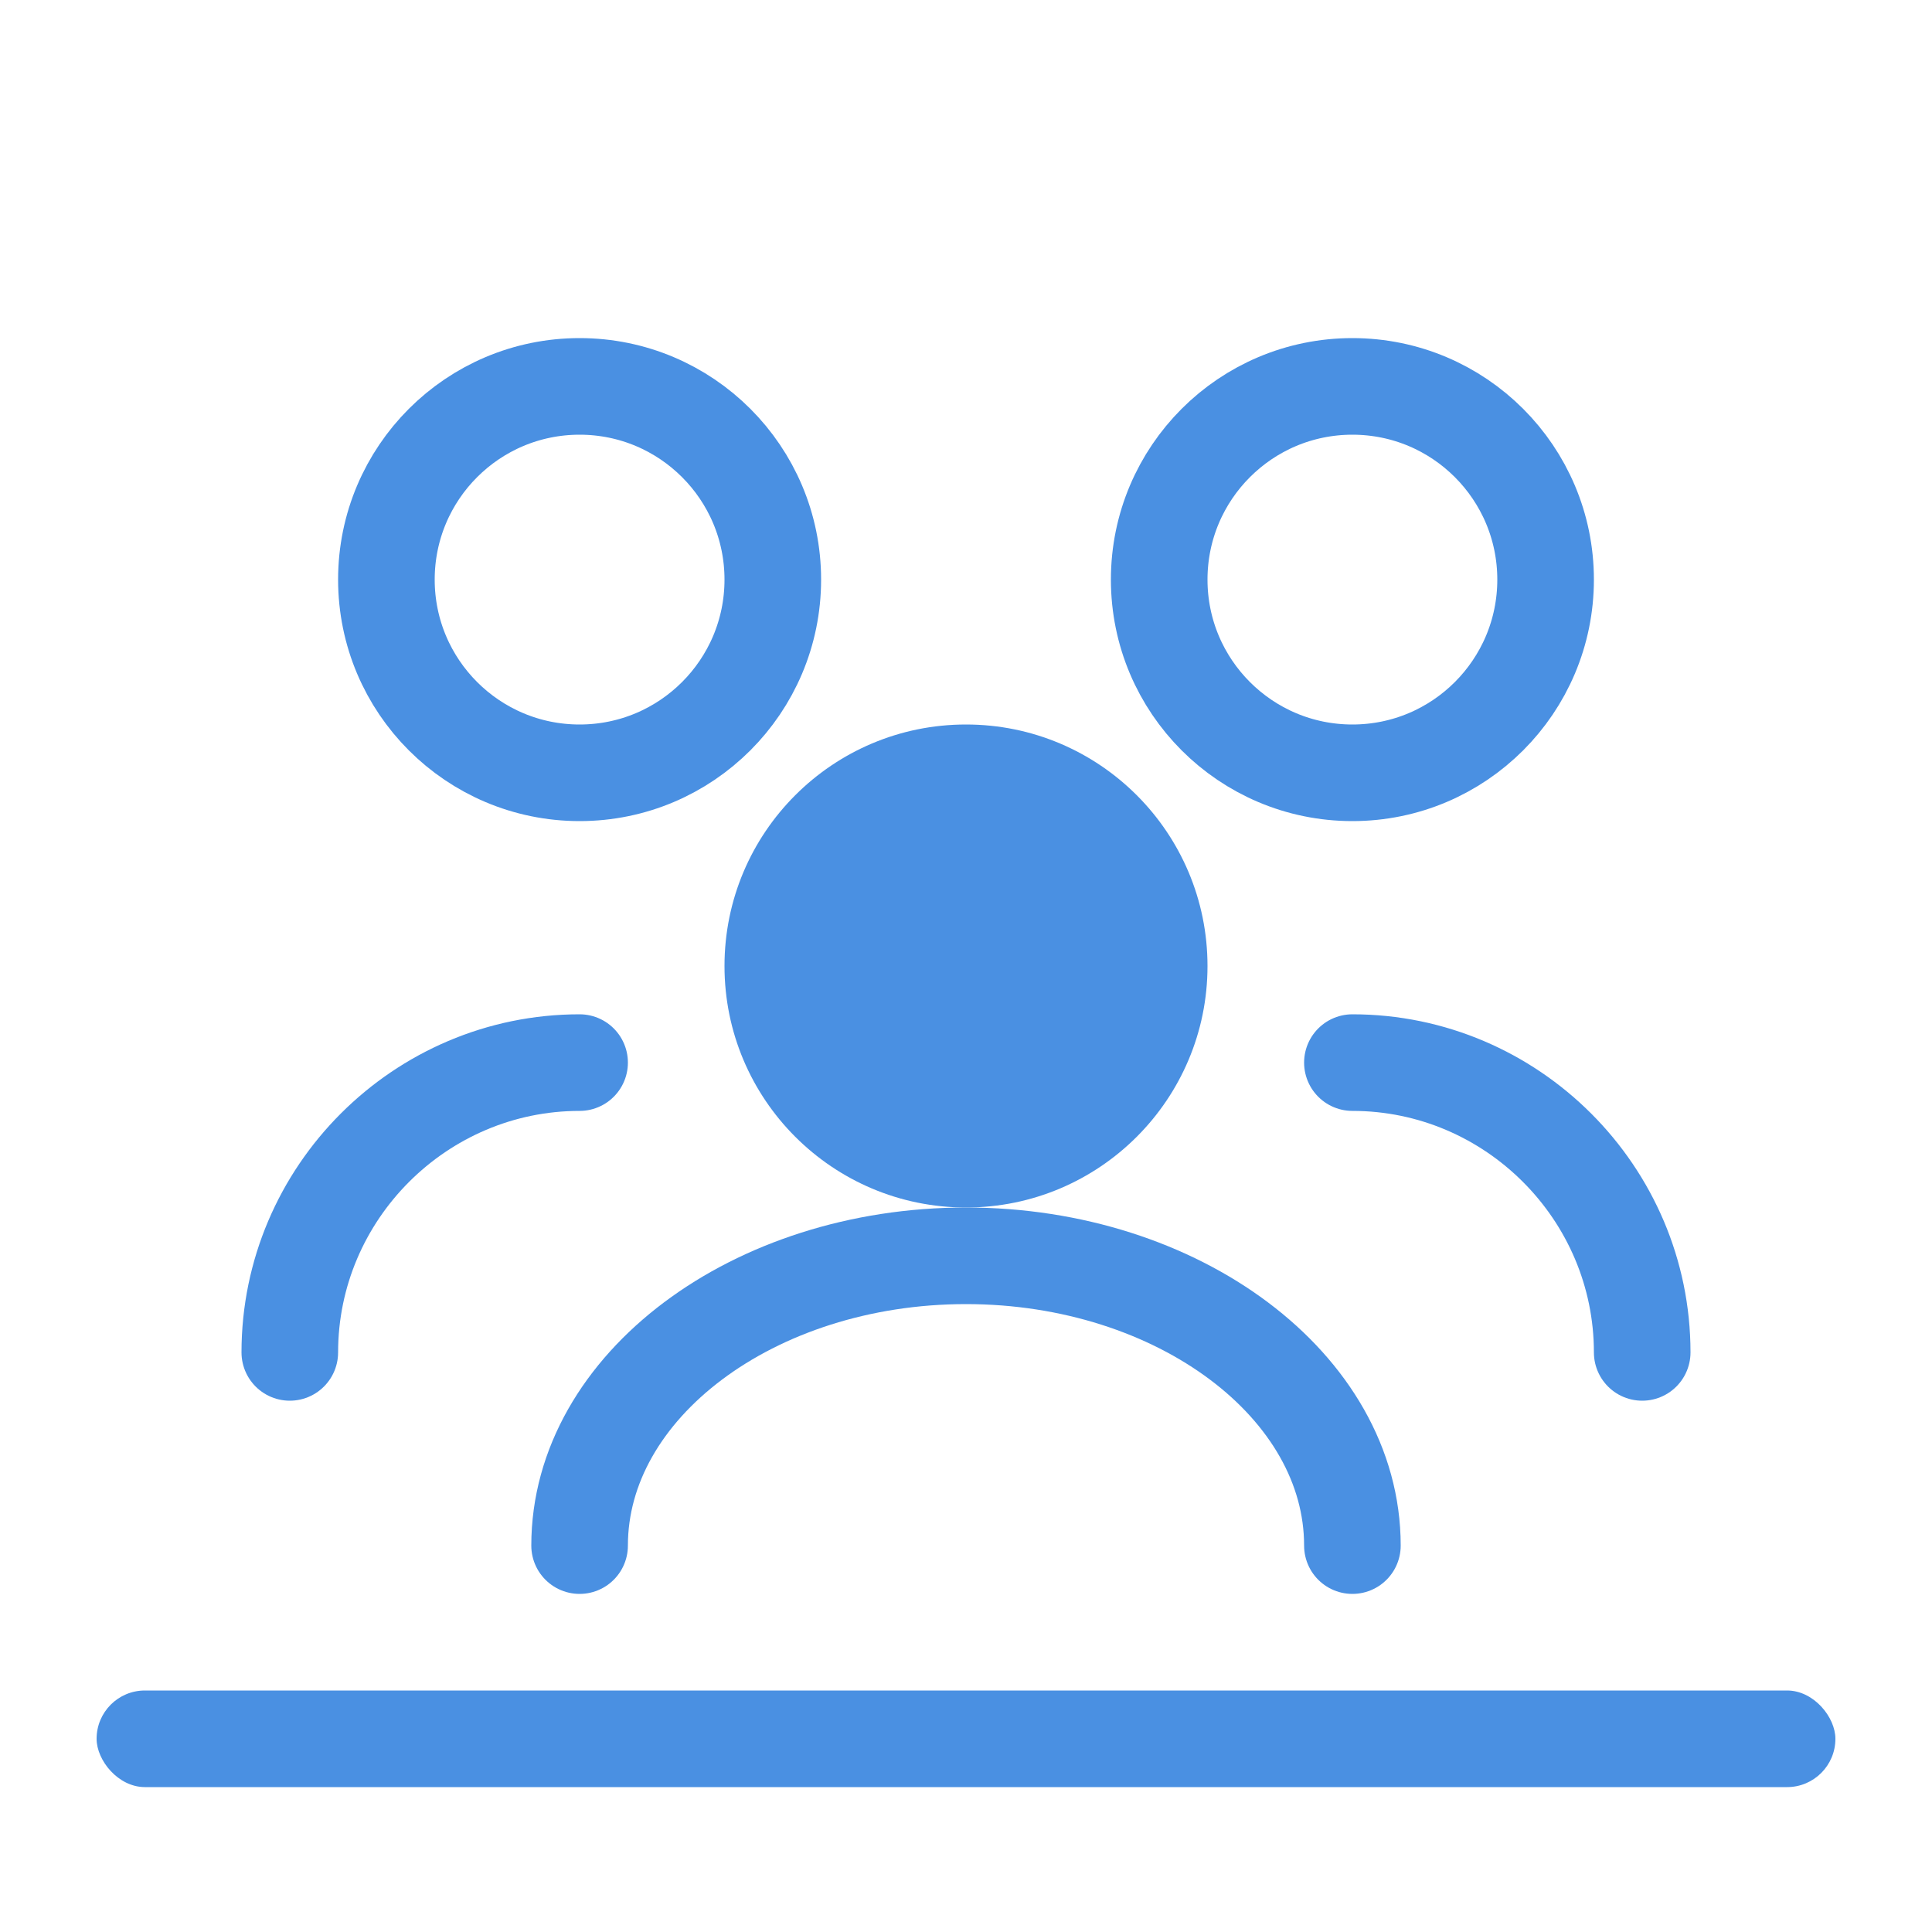 <svg width="40" height="40" viewBox="0 0 40 40" fill="none" xmlns="http://www.w3.org/2000/svg">
<circle cx="12" cy="12" r="4" stroke="#4A90E2" stroke-width="2" fill="none"/>
<circle cx="28" cy="12" r="4" stroke="#4A90E2" stroke-width="2" fill="none"/>
<circle cx="20" cy="20" r="5" fill="#4A90E2"/>
<path d="M6 28C6 24.7 8.7 22 12 22" stroke="#4A90E2" stroke-width="2" stroke-linecap="round"/>
<path d="M34 28C34 24.7 31.3 22 28 22" stroke="#4A90E2" stroke-width="2" stroke-linecap="round"/>
<path d="M12 32C12 28.7 15.6 26 20 26C24.4 26 28 28.7 28 32" stroke="#4A90E2" stroke-width="2" stroke-linecap="round"/>
<rect x="2" y="35" width="36" height="2" rx="1" fill="#4A90E2"/>
</svg>